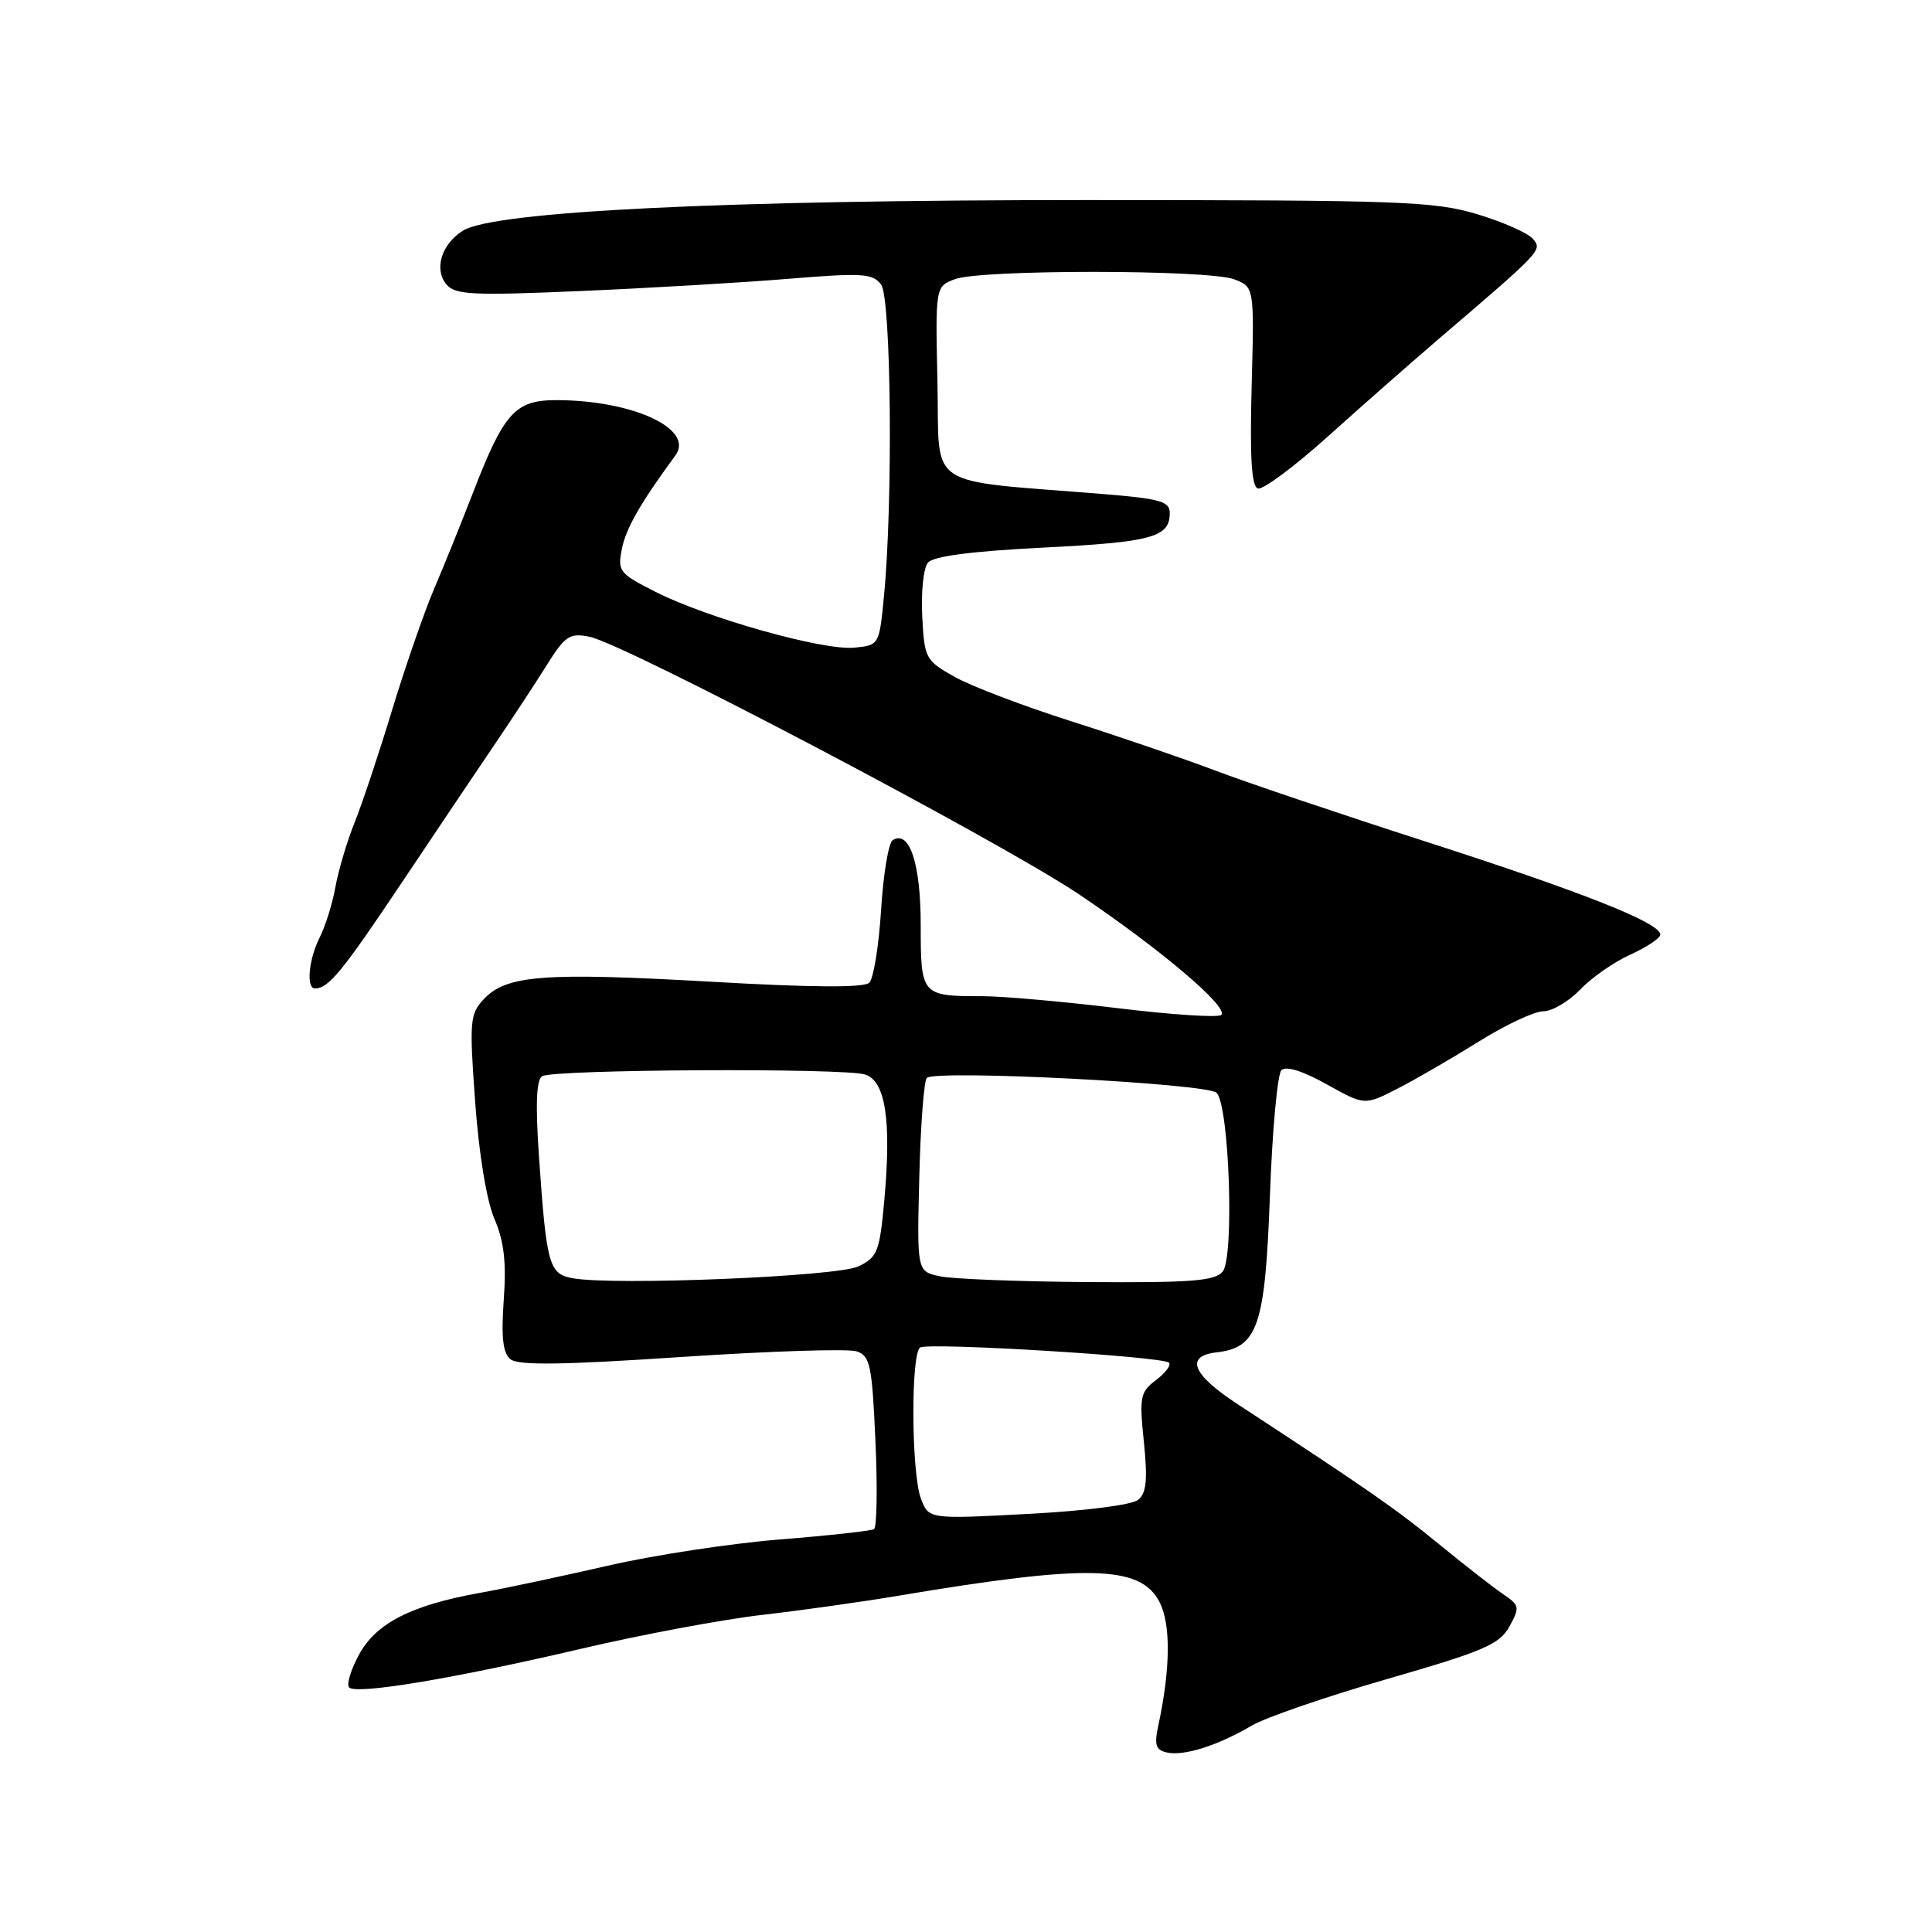 <?xml version="1.0" encoding="UTF-8" standalone="no"?>
<!DOCTYPE svg PUBLIC "-//W3C//DTD SVG 1.1//EN" "http://www.w3.org/Graphics/SVG/1.1/DTD/svg11.dtd" >
<svg xmlns="http://www.w3.org/2000/svg" xmlns:xlink="http://www.w3.org/1999/xlink" version="1.1" viewBox="0 0 256 256">
 <g >
 <path fill="currentColor"
d=" M 165.84 228.66 C 167.68 227.58 175.78 224.79 183.84 222.47 C 196.63 218.78 198.69 217.89 200.00 215.53 C 201.41 212.97 201.36 212.72 199.14 211.21 C 197.84 210.33 194.00 207.33 190.60 204.55 C 185.00 199.96 181.20 197.32 164.00 186.07 C 157.95 182.11 156.97 179.68 161.23 179.19 C 166.67 178.56 167.64 175.72 168.27 158.44 C 168.58 149.82 169.27 142.33 169.79 141.81 C 170.39 141.21 172.59 141.89 175.78 143.67 C 180.82 146.48 180.82 146.48 185.16 144.26 C 187.55 143.04 192.39 140.23 195.93 138.02 C 199.47 135.81 203.32 134.00 204.49 134.00 C 205.67 134.00 207.87 132.70 209.39 131.12 C 210.90 129.53 213.91 127.44 216.07 126.47 C 218.23 125.49 220.00 124.31 220.00 123.84 C 220.00 122.29 209.84 118.26 189.00 111.54 C 177.72 107.91 165.12 103.66 161.00 102.09 C 156.88 100.53 148.32 97.60 142.00 95.59 C 135.68 93.58 128.70 90.93 126.50 89.69 C 122.63 87.52 122.49 87.26 122.20 81.64 C 122.03 78.44 122.37 75.26 122.95 74.56 C 123.66 73.70 128.70 73.04 138.25 72.56 C 152.67 71.83 155.00 71.19 155.00 67.97 C 155.00 66.44 153.72 66.08 146.25 65.47 C 122.20 63.51 124.53 65.07 124.22 50.74 C 123.94 37.97 123.94 37.97 126.54 36.99 C 129.95 35.69 160.11 35.71 163.54 37.01 C 166.20 38.03 166.20 38.03 165.85 51.18 C 165.60 60.65 165.83 64.44 166.68 64.73 C 167.32 64.94 171.51 61.83 175.98 57.81 C 180.45 53.79 186.90 48.12 190.30 45.20 C 204.36 33.18 204.38 33.16 203.13 31.66 C 202.49 30.89 199.16 29.41 195.73 28.38 C 190.04 26.67 185.56 26.51 144.00 26.51 C 95.94 26.50 65.38 28.00 61.33 30.57 C 58.49 32.37 57.48 35.67 59.15 37.68 C 60.30 39.07 62.56 39.18 76.98 38.56 C 86.07 38.17 98.45 37.44 104.50 36.94 C 114.28 36.14 115.64 36.22 116.75 37.71 C 118.09 39.51 118.34 66.56 117.13 79.00 C 116.50 85.49 116.50 85.50 113.16 85.82 C 109.05 86.21 93.74 81.91 86.87 78.43 C 82.04 75.98 81.81 75.70 82.41 72.69 C 82.95 69.99 84.88 66.63 89.49 60.35 C 92.06 56.86 83.94 53.06 73.82 53.02 C 68.24 53.00 66.79 54.61 62.59 65.50 C 61.10 69.35 58.83 74.97 57.53 78.00 C 56.24 81.03 53.74 88.22 51.98 94.00 C 50.23 99.78 47.98 106.53 46.98 109.00 C 45.99 111.47 44.85 115.30 44.45 117.50 C 44.06 119.70 43.12 122.72 42.37 124.20 C 40.89 127.12 40.54 131.01 41.75 130.98 C 43.54 130.95 45.34 128.76 53.22 116.98 C 57.81 110.12 63.40 101.80 65.64 98.50 C 67.88 95.20 70.94 90.54 72.44 88.14 C 74.89 84.24 75.48 83.85 78.10 84.37 C 82.80 85.31 132.59 111.51 143.00 118.52 C 153.77 125.77 162.83 133.45 161.83 134.48 C 161.46 134.87 155.29 134.46 148.12 133.59 C 140.95 132.72 132.85 132.00 130.12 132.00 C 122.09 132.00 122.00 131.90 122.00 122.58 C 122.00 114.44 120.52 109.94 118.29 111.32 C 117.74 111.66 117.04 115.82 116.75 120.57 C 116.45 125.31 115.75 129.65 115.19 130.21 C 114.51 130.89 107.72 130.86 94.18 130.08 C 72.10 128.83 67.09 129.21 64.13 132.37 C 62.26 134.36 62.18 135.25 62.96 146.00 C 63.46 152.91 64.48 159.09 65.51 161.50 C 66.79 164.47 67.11 167.23 66.75 172.24 C 66.40 177.17 66.63 179.28 67.63 180.10 C 68.63 180.94 74.44 180.87 90.24 179.81 C 101.93 179.03 112.40 178.69 113.50 179.06 C 115.30 179.66 115.55 180.85 116.00 190.96 C 116.28 197.14 116.19 202.39 115.81 202.62 C 115.44 202.85 109.81 203.47 103.31 203.99 C 96.82 204.51 86.58 206.07 80.56 207.46 C 74.55 208.84 66.90 210.47 63.56 211.07 C 54.47 212.70 49.80 215.09 47.54 219.30 C 46.47 221.29 45.89 223.23 46.27 223.60 C 47.24 224.57 60.14 222.42 77.00 218.47 C 84.97 216.60 95.78 214.58 101.00 213.98 C 106.22 213.38 114.38 212.23 119.12 211.43 C 144.14 207.23 151.12 207.39 153.63 212.26 C 155.16 215.20 155.10 221.10 153.48 228.66 C 152.92 231.24 153.14 231.89 154.65 232.22 C 156.91 232.71 161.38 231.29 165.84 228.66 Z  M 122.03 198.58 C 120.75 195.21 120.67 179.32 121.93 178.55 C 123.05 177.85 154.07 179.74 154.89 180.56 C 155.21 180.88 154.44 181.91 153.19 182.86 C 151.08 184.45 150.95 185.08 151.57 191.07 C 152.08 196.07 151.91 197.83 150.82 198.73 C 150.01 199.41 143.80 200.20 136.24 200.60 C 123.06 201.30 123.06 201.30 122.03 198.58 Z  M 75.86 169.37 C 72.74 168.80 72.41 167.58 71.42 153.30 C 70.94 146.35 71.07 143.07 71.84 142.60 C 73.31 141.69 111.89 141.49 114.64 142.38 C 117.33 143.24 118.13 148.46 117.18 158.99 C 116.55 165.90 116.28 166.58 113.72 167.81 C 110.91 169.15 81.38 170.37 75.86 169.37 Z  M 124.50 169.11 C 121.50 168.45 121.50 168.45 121.81 155.97 C 121.98 149.11 122.43 143.20 122.81 142.83 C 123.97 141.71 159.96 143.56 161.20 144.80 C 162.89 146.49 163.57 166.61 162.01 168.49 C 160.97 169.74 157.84 169.98 144.13 169.88 C 134.98 169.82 126.15 169.47 124.50 169.11 Z "/>
</g>
</svg>